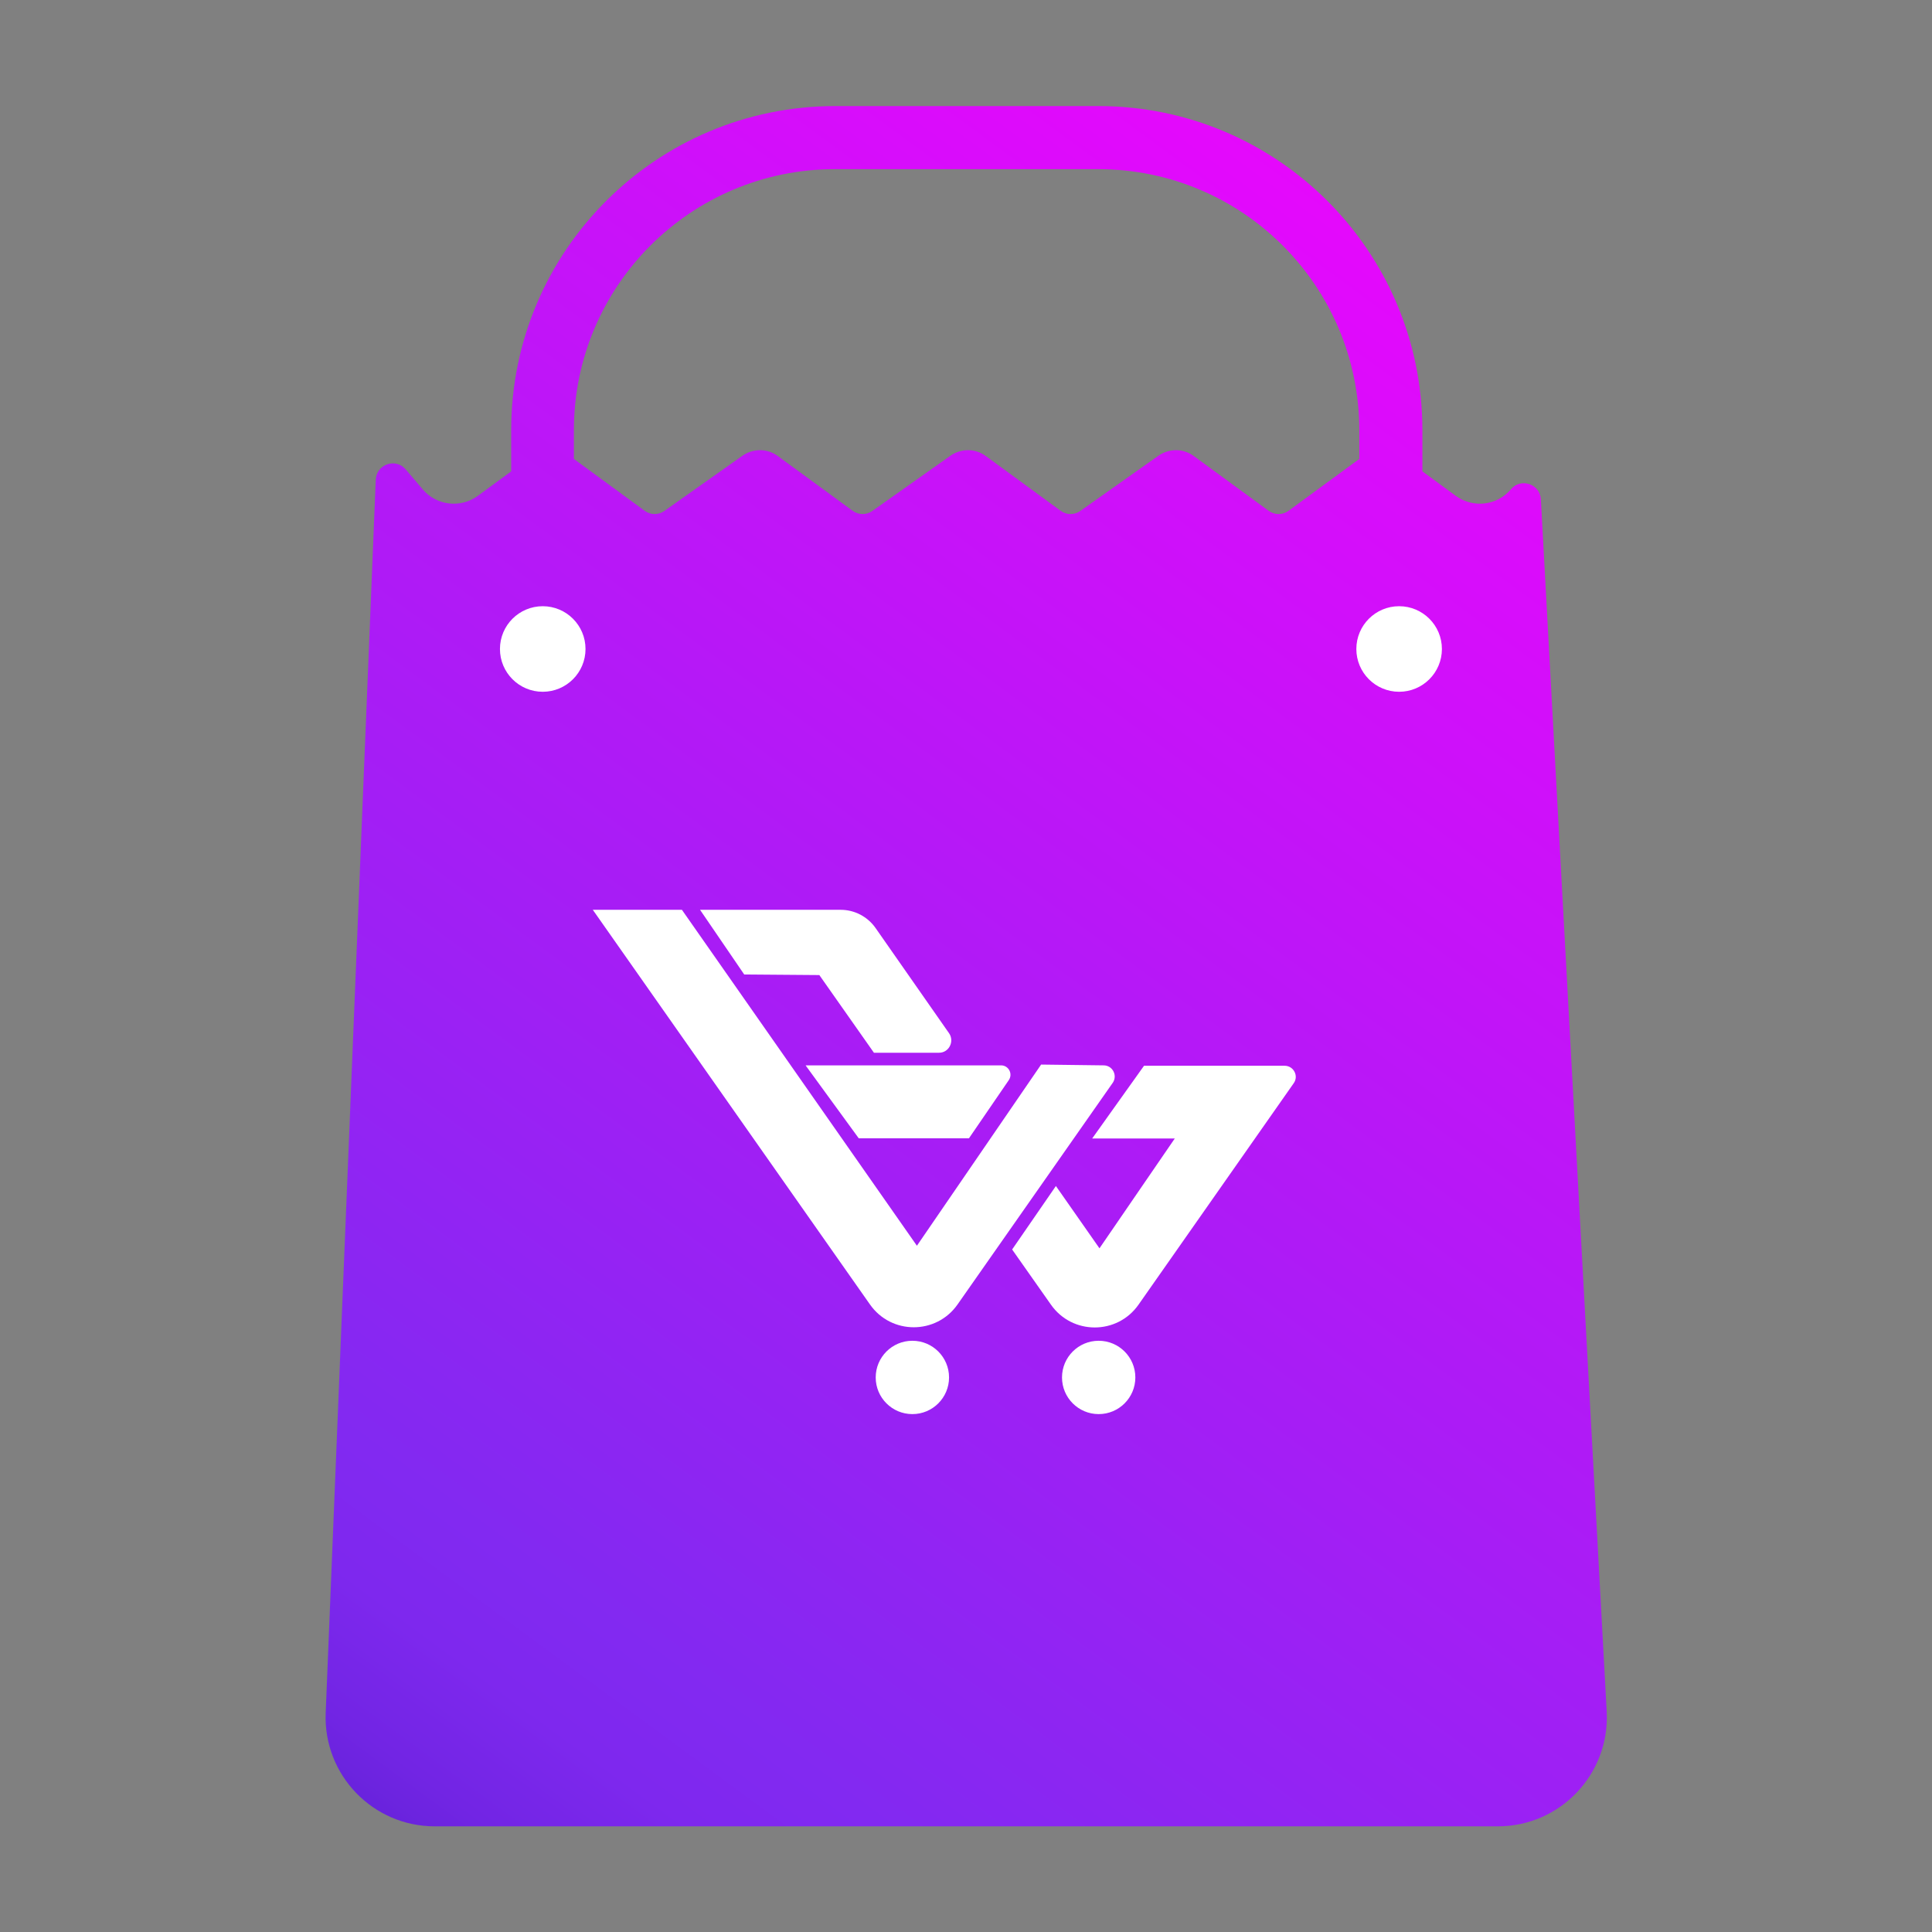<?xml version="1.0" encoding="utf-8"?>
<!-- Generator: Adobe Illustrator 24.1.2, SVG Export Plug-In . SVG Version: 6.00 Build 0)  -->
<svg version="1.1" id="Layer_1" xmlns="http://www.w3.org/2000/svg" xmlns:xlink="http://www.w3.org/1999/xlink" x="0px" y="0px"
	 viewBox="0 0 98 98" style="enable-background:new 0 0 98 98;" xml:space="preserve">
<rect x="0" y="0" width="98" height="98" fill="#808080" stroke="none"/>
<style type="text/css">
	.st0{fill:url(#SVGID_1_);}
	.st1{fill:#FFFFFF;}
</style>
<g>
	<linearGradient id="SVGID_1_" gradientUnits="userSpaceOnUse" x1="127.423" y1="-48.353" x2="-4.184" y2="130.492">
		<stop  offset="0.281" style="stop-color:#FE00FF"/>
		<stop  offset="0.732" style="stop-color:#8229F1"/>
		<stop  offset="0.758" style="stop-color:#7E28EE"/>
		<stop  offset="0.785" style="stop-color:#7225E4"/>
		<stop  offset="0.811" style="stop-color:#5F21D4"/>
		<stop  offset="0.836" style="stop-color:#431ABD"/>
		<stop  offset="0.862" style="stop-color:#2012A0"/>
		<stop  offset="0.868" style="stop-color:#161097"/>
	</linearGradient>
	<path class="st0" d="M78.16,25.33c-0.04-0.78-1.02-1.11-1.52-0.51c-0.7,0.83-1.92,0.97-2.8,0.33l-1.69-1.24v-2.09
		c0-9.08-7.36-16.44-16.44-16.44H42.37c-9.08,0-16.44,7.36-16.44,16.44v2.09l-1.69,1.24c-0.87,0.64-2.1,0.5-2.8-0.33l-0.86-1.01
		c-0.51-0.6-1.49-0.26-1.52,0.53l-2.54,62.56c-0.12,3.13,2.39,5.74,5.53,5.74h53.93c3.16,0,5.68-2.65,5.52-5.81L78.16,25.33z
		 M68.95,23.28l-3.59,2.63c-0.3,0.22-0.71,0.22-1.01,0l-3.8-2.78c-0.53-0.39-1.24-0.39-1.78-0.02l-3.96,2.8
		c-0.3,0.22-0.71,0.22-1.01,0l-3.8-2.78c-0.53-0.39-1.24-0.39-1.78-0.02l-3.96,2.8c-0.3,0.22-0.71,0.22-1.01,0l-3.8-2.78
		c-0.53-0.39-1.24-0.39-1.78-0.02l-3.96,2.8c-0.3,0.22-0.71,0.22-1.01,0c0,0-3.59-2.63-3.59-2.63v-1.46
		c0-7.31,5.93-13.24,13.24-13.24H55.7c7.32,0,13.25,5.93,13.25,13.25V23.28z"/>
	<g>
		<path class="st1" d="M48.14,52.41l-3.73-5.34c-0.4-0.57-1.06-0.92-1.76-0.92h-3.4h-3.74l2.24,3.28l3.81,0.03l2.77,3.94h3.29
			C48.13,53.41,48.43,52.83,48.14,52.41z"/>
		<path class="st1" d="M53.56,60.16l2.21,3.16l3.82-5.57h-4.19l2.63-3.69h7.13c0.46,0,0.73,0.52,0.46,0.89l-7.87,11.23
			c-1.08,1.54-3.36,1.54-4.44,0l-1.97-2.8L53.56,60.16z"/>
		<path class="st1" d="M30.07,46.15l14.06,20.02c1.08,1.54,3.36,1.54,4.44,0l7.87-11.24c0.26-0.37,0-0.89-0.46-0.89L52.81,54
			l-6.3,9.19L34.59,46.15H30.07z"/>
		<g>
			<circle class="st1" cx="46.28" cy="69.87" r="1.86"/>
		</g>
		<g>
			<circle class="st1" cx="27.53" cy="32.92" r="2.17"/>
		</g>
		<g>
			<circle class="st1" cx="70.97" cy="32.92" r="2.17"/>
		</g>
		<circle class="st1" cx="55.73" cy="69.87" r="1.86"/>
		<path class="st1" d="M40.87,54.05l2.69,3.69h5.59l2.02-2.95c0.22-0.32-0.01-0.75-0.39-0.75H40.87z"/>
	</g>
</g>
<g>
</g>
<g>
</g>
<g>
</g>
<g>
</g>
<g>
</g>
<g>
</g>
</svg>

